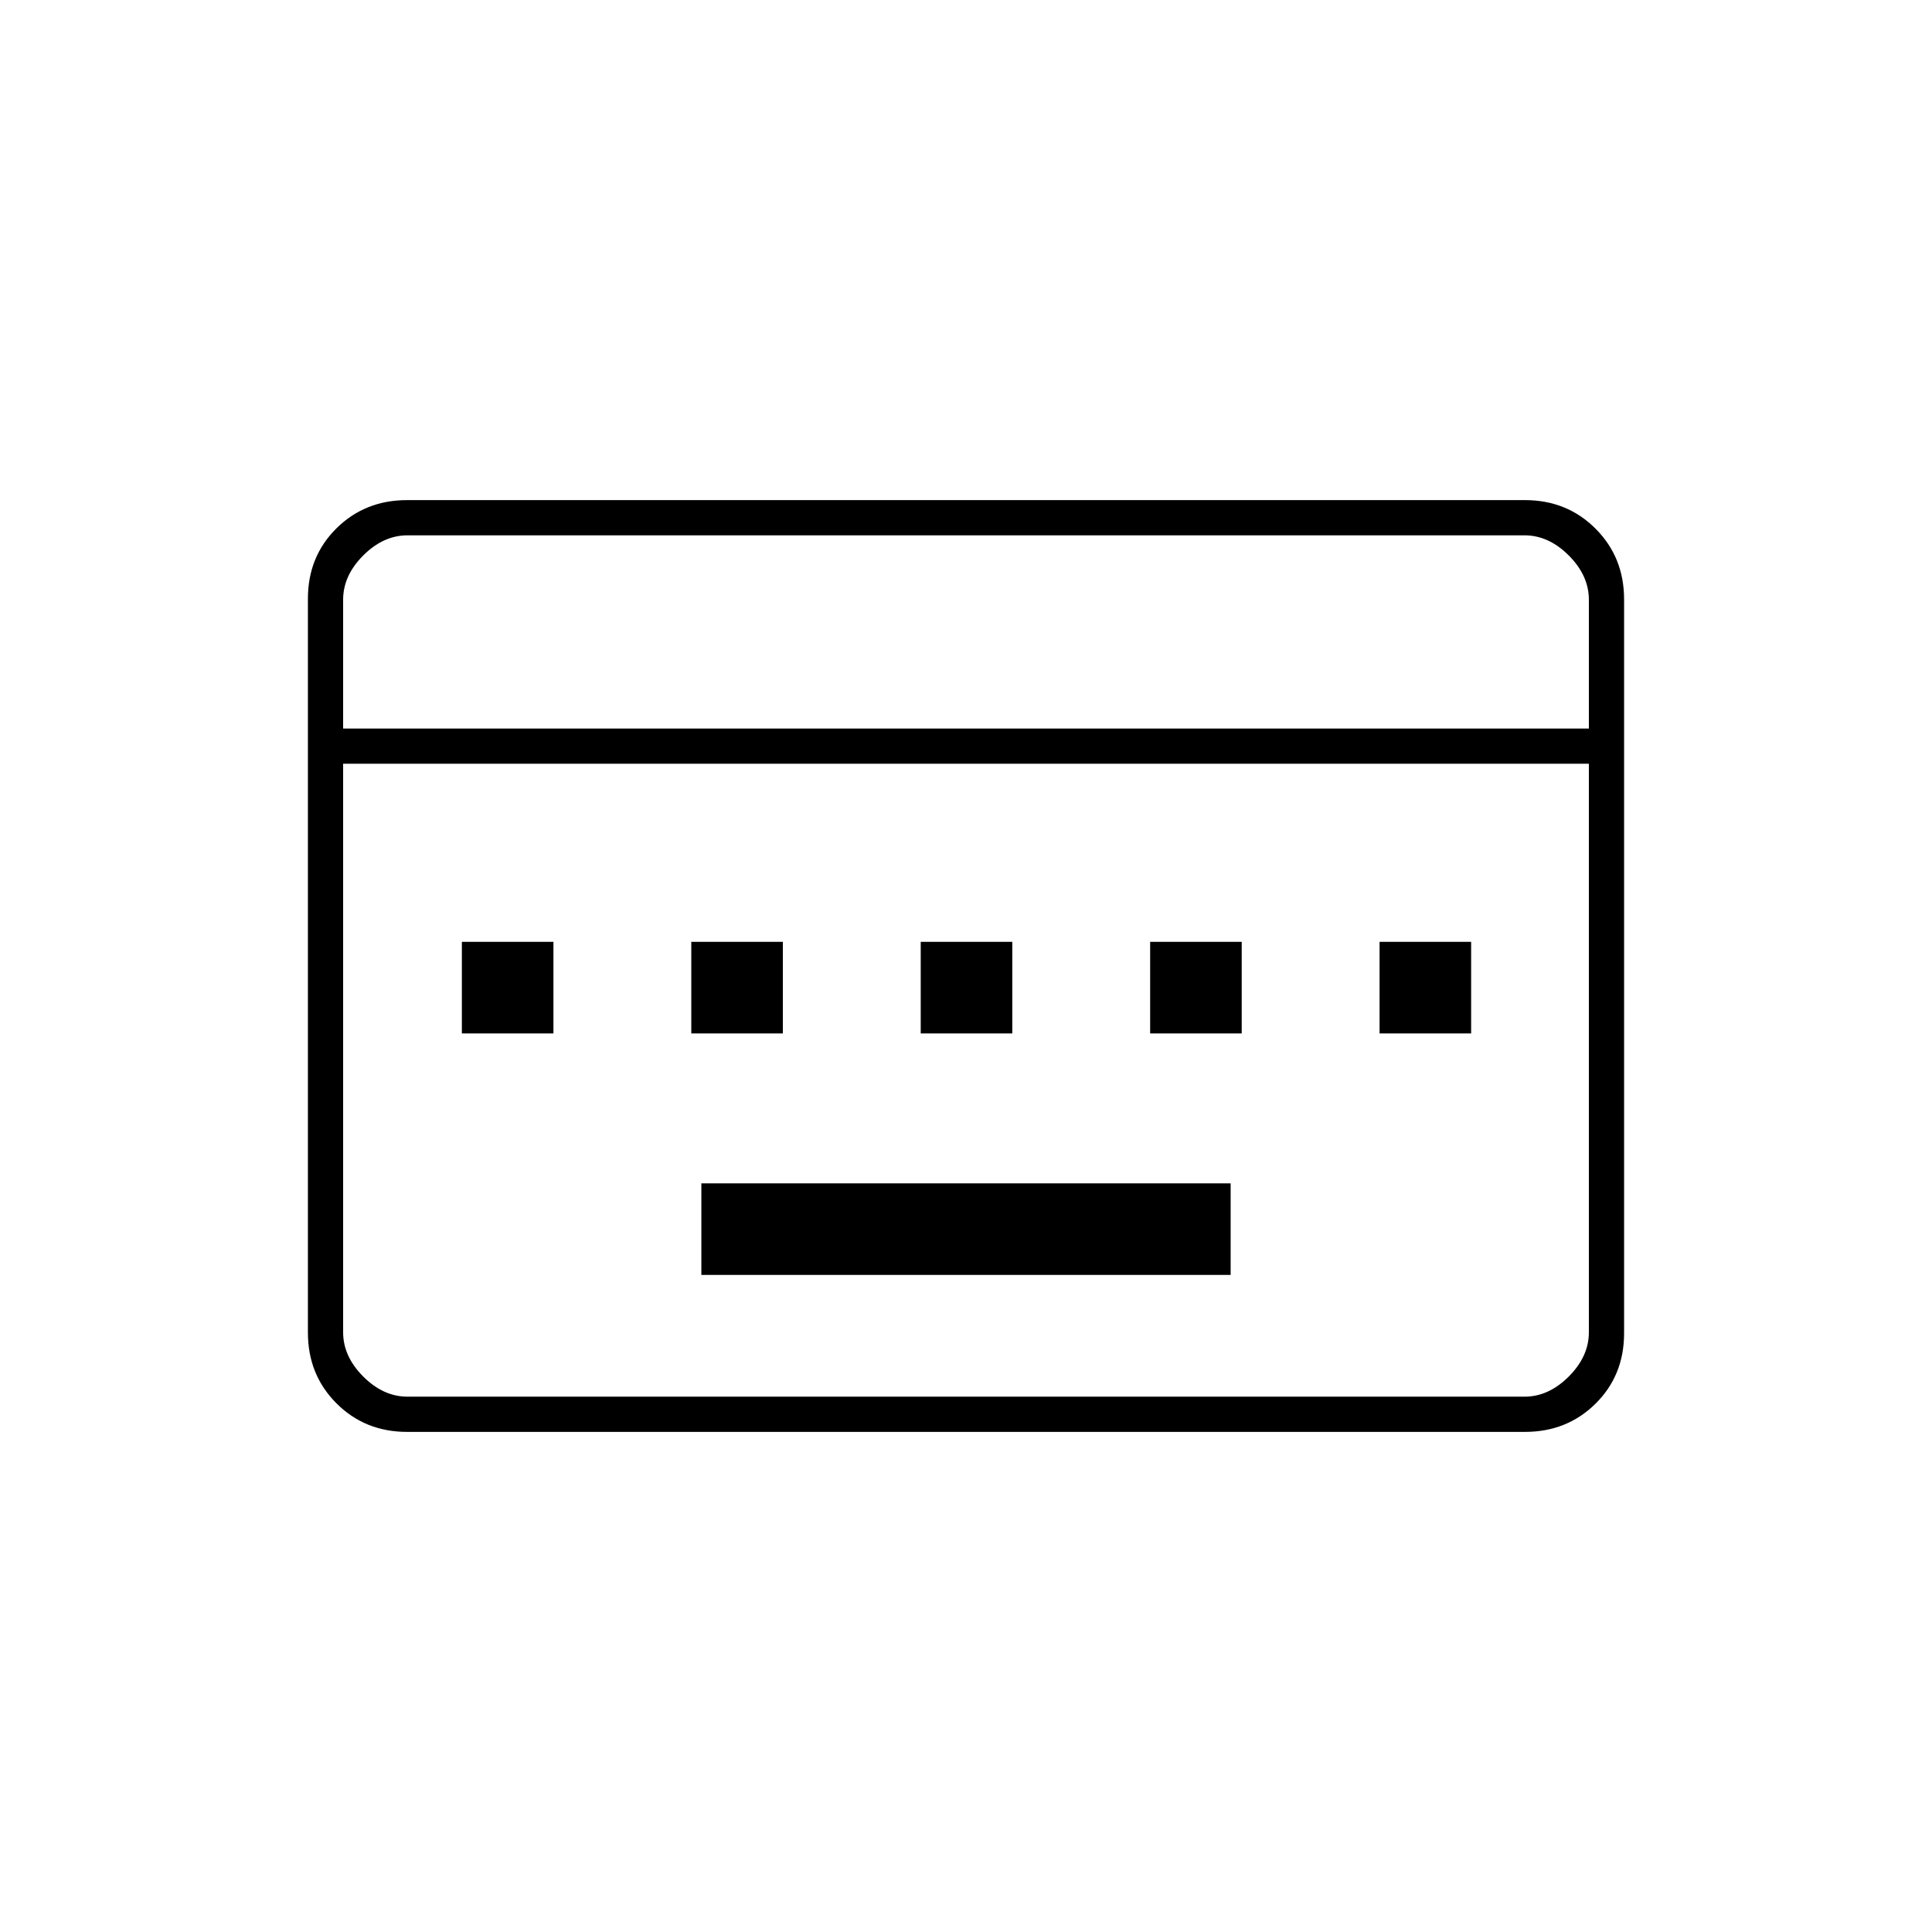 <svg xmlns="http://www.w3.org/2000/svg" height="20" viewBox="0 96 960 960" width="20"><path d="M348.5 729.5h263V684h-263v45.5Zm-119-120H275V564h-45.5v45.5Zm114 0H389V564h-45.5v45.5Zm114 0H503V564h-45.5v45.5Zm114 0H617V564h-45.5v45.5Zm114 0H731V564h-45.5v45.5Zm-483.22 198q-20.917 0-35.099-14.193Q153 779.114 153 758.157V393.519q0-20.957 14.181-34.988Q181.363 344.5 202.28 344.5h555.44q20.918 0 35.099 14.193Q807 372.886 807 393.843v364.638q0 20.957-14.181 34.988Q778.638 807.5 757.72 807.5H202.28ZM170.5 458h619v-64q0-12-10-22t-22-10h-555q-12 0-22 10t-10 22v64Zm32 332h555q12 0 22-10t10-22V475.5h-619V758q0 12 10 22t22 10Zm-32 0V475.5 790Z"/></svg>
